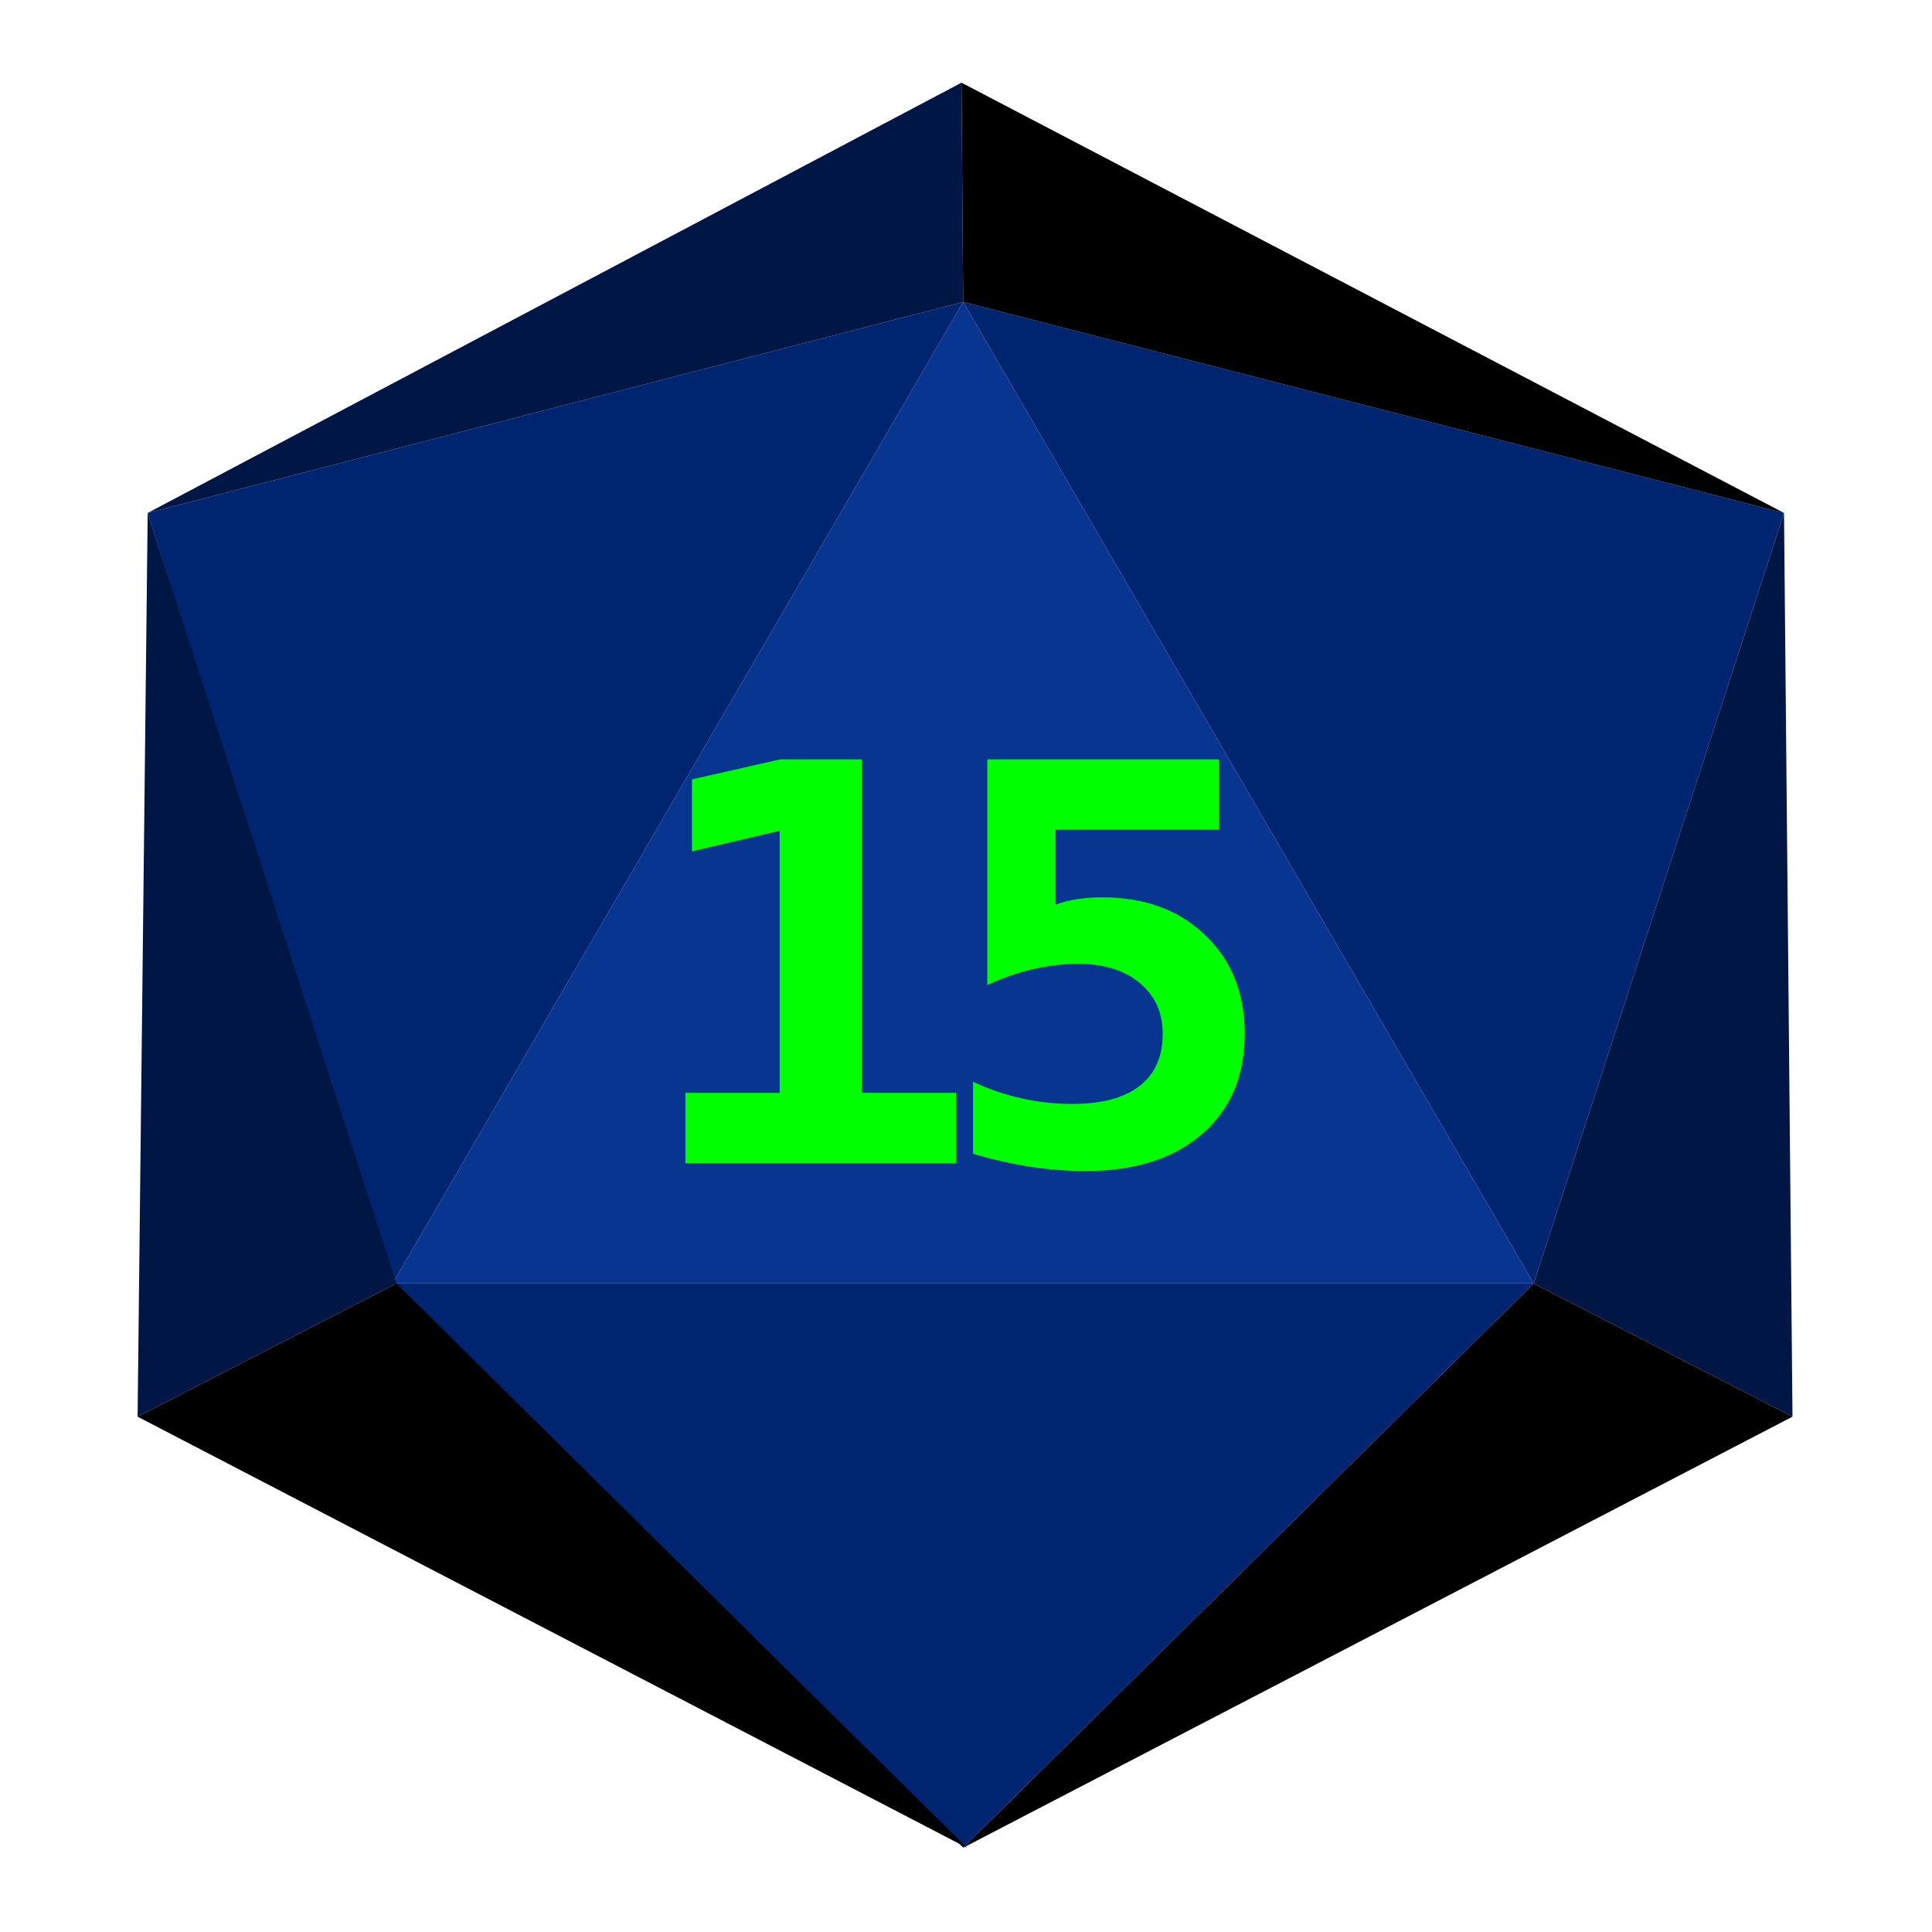 <?xml version="1.0" encoding="UTF-8" standalone="no"?><!DOCTYPE svg PUBLIC "-//W3C//DTD SVG 1.1//EN" "http://www.w3.org/Graphics/SVG/1.1/DTD/svg11.dtd"><svg width="100%" height="100%" viewBox="0 0 2136 2136" version="1.1" xmlns="http://www.w3.org/2000/svg" xmlns:xlink="http://www.w3.org/1999/xlink" xml:space="preserve" xmlns:serif="http://www.serif.com/" style="fill-rule:evenodd;clip-rule:evenodd;stroke-linejoin:round;stroke-miterlimit:2;"><rect id="d20_15" x="0.272" y="0.444" width="2133.33" height="2133.33" style="fill:none;"/><g id="d20_151" serif:id="d20_15"><path d="M1064.89,333.85l630.695,1085.13l-1261.39,0l630.696,-1085.13Z" style="fill:#083590;"/><path d="M1064.89,2042.82l630.695,-623.837l-1261.39,0l630.696,623.837Z" style="fill:#002570;"/><g><path d="M757.747,1208.25l104.243,-0l0,-289.759l-96.977,22.726l-0,-79.541l97.609,-22.128l90.028,-0l0,368.702l104.244,-0l-0,77.747l-299.147,0l0,-77.747Z" style="fill:#0f0;fill-rule:nonzero;"/><path d="M1091.52,839.55l256.186,-0l-0,77.747l-180.689,0l0,82.831c7.582,-2.791 15.69,-4.834 24.324,-6.13c8.634,-1.296 17.795,-1.944 27.482,-1.944c46.752,0 84.658,13.955 113.72,41.864c29.062,27.91 43.593,64.192 43.593,108.847c-0,46.847 -15.742,83.877 -47.226,111.089c-31.483,27.211 -74.391,40.817 -128.724,40.817c-20.217,0 -40.645,-1.595 -61.283,-4.784c-20.638,-3.19 -41.697,-7.975 -63.177,-14.354l-0,-79.541c17.479,8.173 35.432,14.303 53.859,18.39c18.427,4.087 36.906,6.13 55.438,6.13c32.853,-0 57.808,-6.628 74.866,-19.885c17.058,-13.257 25.587,-32.545 25.587,-57.862c-0,-23.325 -8.477,-42.014 -25.429,-56.068c-16.953,-14.055 -39.539,-21.082 -67.758,-21.082c-16.637,0 -33.327,1.944 -50.069,5.831c-16.742,3.888 -33.642,9.719 -50.7,17.493l0,-249.389Z" style="fill:#0f0;fill-rule:nonzero;"/></g><path d="M1064.89,333.85l-901.63,233.273l270.934,851.859l630.696,-1085.13Z" style="fill:#002570;"/><path d="M1064.89,333.85l630.695,1085.13l276.798,-851.859l-907.493,-233.273Z" style="fill:#002570;"/><path d="M1981.76,1566.26l-286.174,-147.275l276.798,-851.859l9.376,999.134Z" style="fill:#001746;"/><path d="M152.119,1566.26l286.174,-147.275l-275.023,-851.871l-11.151,999.146Z" style="fill:#001746;"/><path d="M1981.76,1566.26l-286.174,-147.275l-630.696,623.832l916.87,-476.557Z"/><path d="M152.119,1566.26l286.174,-147.275l630.695,623.832l-916.869,-476.557Z"/><path d="M1064.89,333.85l-1.891,-242.448l909.384,475.721l-907.493,-233.273Z"/><path d="M1064.89,333.85l-1.891,-242.448l-899.74,475.721l901.631,-233.273Z" style="fill:#001746;"/></g></svg>